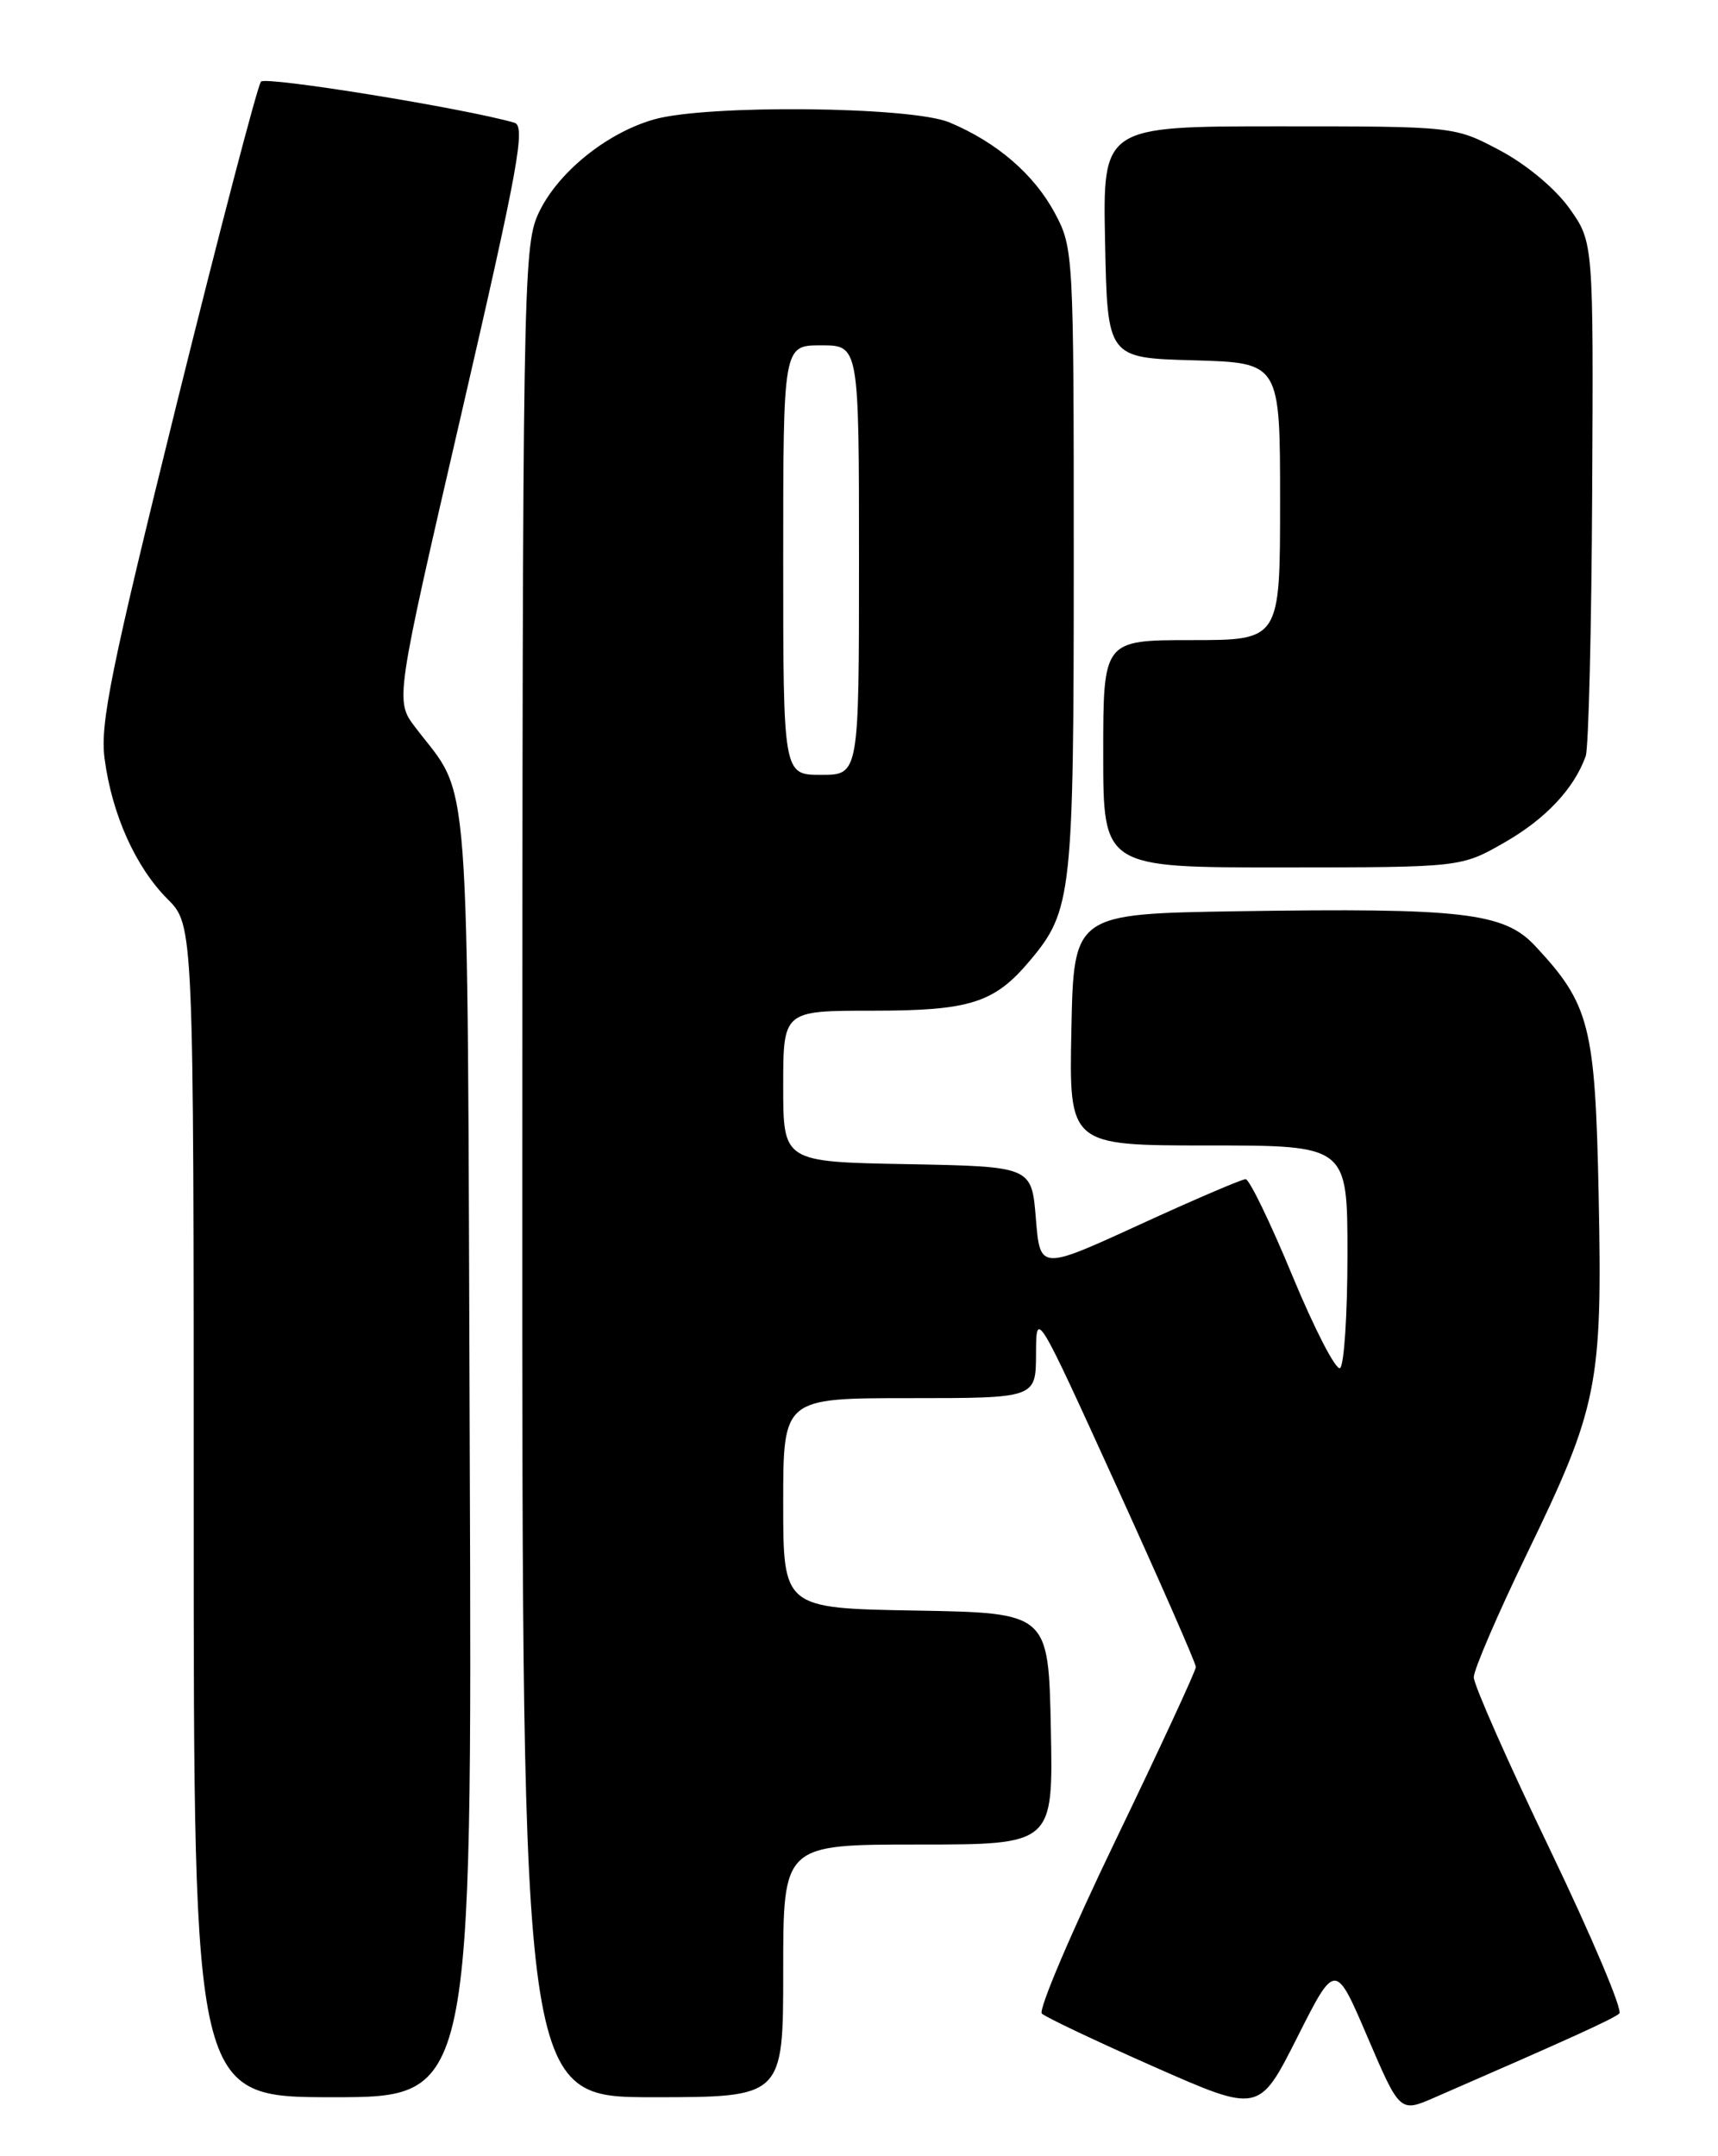 <?xml version="1.0" encoding="UTF-8" standalone="no"?>
<!DOCTYPE svg PUBLIC "-//W3C//DTD SVG 1.1//EN" "http://www.w3.org/Graphics/SVG/1.1/DTD/svg11.dtd" >
<svg xmlns="http://www.w3.org/2000/svg" xmlns:xlink="http://www.w3.org/1999/xlink" version="1.1" viewBox="0 0 204 256">
 <g >
 <path fill="currentColor"
d=" M 162.39 241.88 C 166.23 250.83 166.23 250.83 170.36 249.03 C 186.33 242.08 191.60 239.69 192.28 239.06 C 192.71 238.67 188.99 229.89 184.03 219.56 C 179.06 209.23 175.00 200.04 175.00 199.14 C 175.00 198.24 177.84 191.65 181.30 184.50 C 189.75 167.07 190.28 164.44 189.83 142.00 C 189.42 121.75 188.78 119.26 182.27 112.29 C 178.59 108.35 173.66 107.78 147.00 108.19 C 127.50 108.50 127.50 108.50 127.22 122.25 C 126.94 136.00 126.94 136.00 143.47 136.00 C 160.00 136.00 160.00 136.00 160.00 148.94 C 160.00 156.06 159.60 162.13 159.12 162.43 C 158.63 162.73 156.09 157.81 153.47 151.49 C 150.86 145.17 148.35 140.00 147.91 140.00 C 147.47 140.00 141.79 142.43 135.30 145.41 C 123.50 150.82 123.50 150.82 123.00 144.66 C 122.50 138.50 122.50 138.50 107.75 138.22 C 93.00 137.95 93.00 137.95 93.00 128.97 C 93.00 120.00 93.00 120.00 103.55 120.00 C 115.19 120.00 118.07 119.09 122.29 114.06 C 127.29 108.12 127.50 106.22 127.50 66.50 C 127.50 30.09 127.46 29.43 125.26 25.31 C 122.79 20.70 118.36 16.88 112.73 14.53 C 108.19 12.63 83.83 12.39 77.62 14.19 C 71.92 15.83 66.08 20.61 63.89 25.44 C 62.13 29.31 62.04 34.76 62.02 139.25 C 62.00 249.00 62.00 249.00 77.50 249.00 C 93.00 249.00 93.00 249.00 93.00 234.00 C 93.00 219.00 93.00 219.00 109.03 219.00 C 125.06 219.00 125.06 219.00 124.78 205.25 C 124.50 191.50 124.50 191.50 108.75 191.22 C 93.00 190.95 93.00 190.95 93.00 178.47 C 93.00 166.00 93.00 166.00 108.00 166.00 C 123.00 166.00 123.00 166.00 123.02 160.75 C 123.04 155.50 123.04 155.50 132.52 176.31 C 137.73 187.76 142.00 197.48 142.00 197.92 C 142.00 198.36 137.71 207.62 132.46 218.51 C 127.21 229.40 123.27 238.66 123.71 239.07 C 124.14 239.49 130.12 242.33 137.00 245.37 C 149.50 250.89 149.50 250.89 154.03 241.91 C 158.56 232.92 158.56 232.92 162.39 241.88 Z  M 55.78 172.75 C 55.47 88.56 55.96 95.10 49.31 86.35 C 46.91 83.19 46.91 83.19 54.79 49.11 C 61.56 19.80 62.44 14.96 61.08 14.57 C 55.22 12.87 31.58 9.04 30.99 9.69 C 30.59 10.14 26.10 27.30 21.01 47.83 C 13.18 79.47 11.86 85.92 12.42 90.08 C 13.29 96.69 16.10 102.94 19.88 106.73 C 23.00 109.85 23.00 109.85 23.00 179.42 C 23.00 249.00 23.00 249.00 39.53 249.00 C 56.06 249.00 56.06 249.00 55.78 172.75 Z  M 178.66 100.02 C 183.53 97.23 186.90 93.65 188.29 89.78 C 188.63 88.84 188.98 74.72 189.06 58.41 C 189.21 28.76 189.21 28.76 186.36 24.74 C 184.68 22.39 181.27 19.54 178.11 17.86 C 172.72 15.00 172.72 15.00 151.83 15.00 C 130.94 15.00 130.94 15.00 131.22 28.75 C 131.50 42.50 131.50 42.50 141.75 42.78 C 152.00 43.07 152.00 43.07 152.00 59.53 C 152.00 76.00 152.00 76.00 141.50 76.00 C 131.00 76.00 131.00 76.00 131.00 89.50 C 131.00 103.00 131.00 103.00 152.25 102.99 C 173.50 102.98 173.50 102.98 178.66 100.02 Z  M 93.00 66.50 C 93.00 41.00 93.00 41.00 97.50 41.00 C 102.00 41.00 102.00 41.00 102.00 66.50 C 102.00 92.00 102.00 92.00 97.50 92.00 C 93.00 92.00 93.00 92.00 93.00 66.50 Z "/>
</g>
</svg>